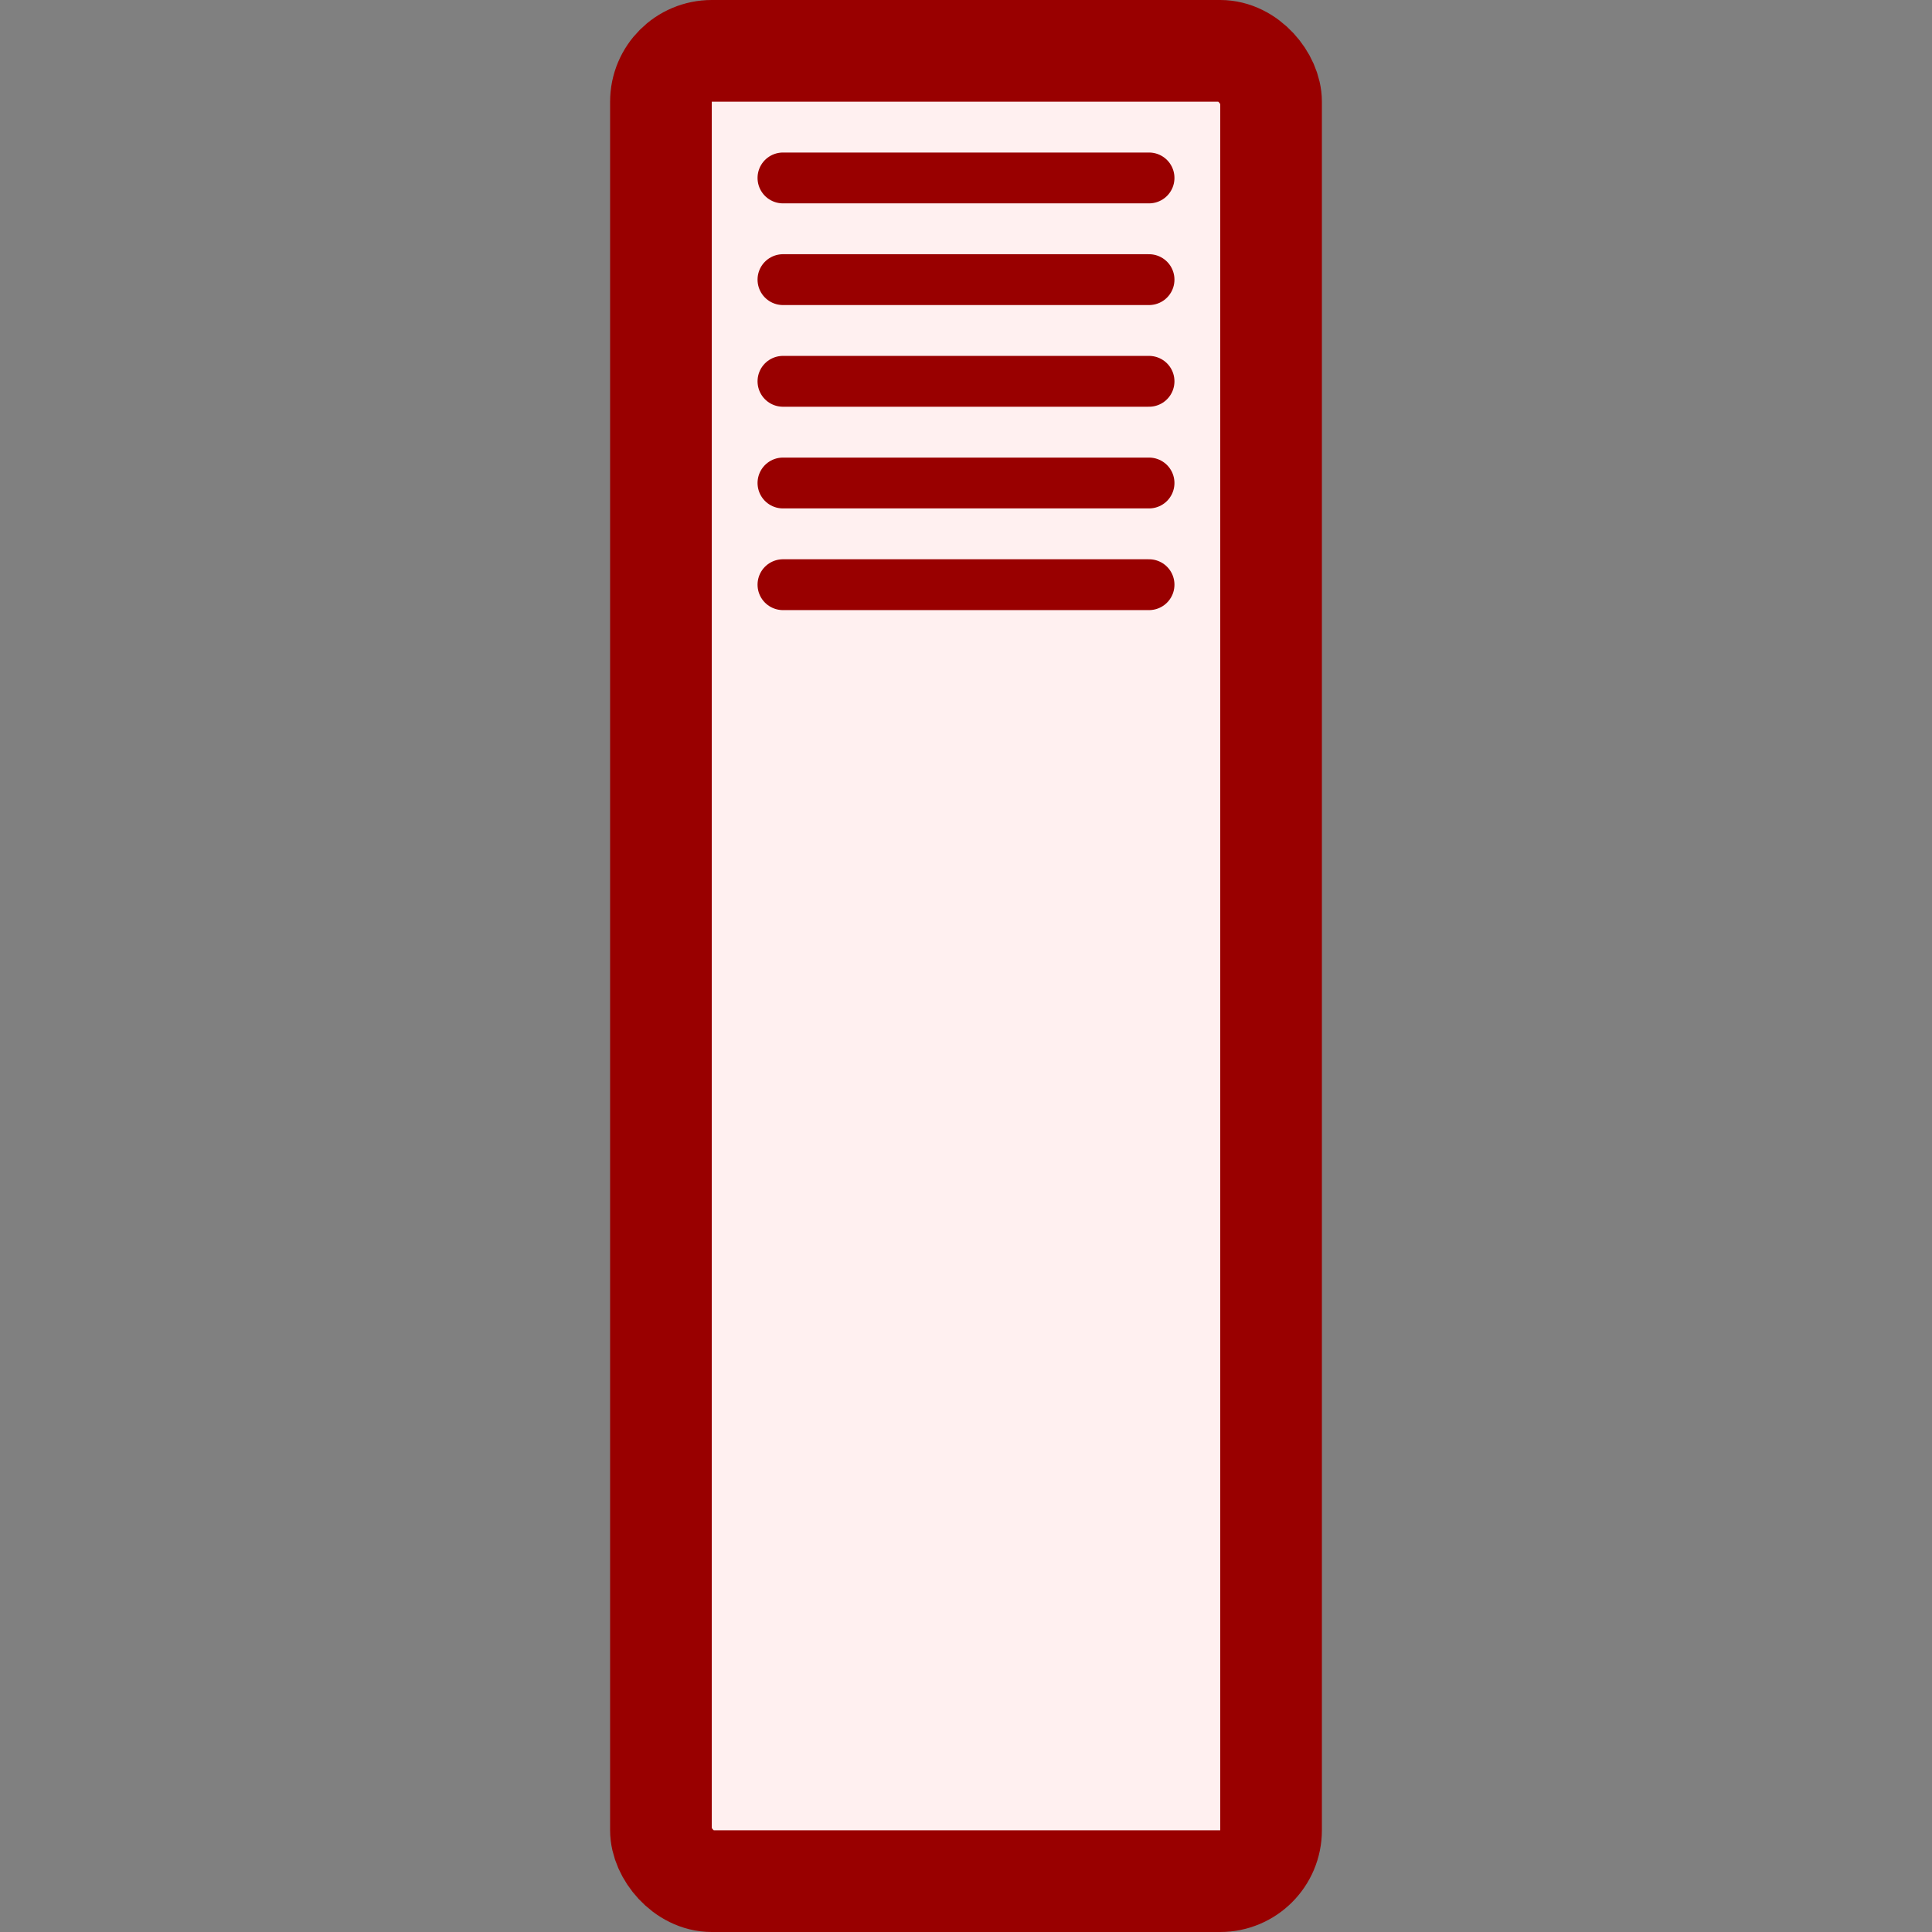 <svg version="1.1" xmlns="http://www.w3.org/2000/svg" width="9.5mm" height="9.5mm" viewBox="-4.75 -4.75 9.5 9.5">
  <rect x="-4.75" y="-4.75" width="9.5" height="9.5" fill="#808080" stroke="none"/>
  <g fill="#fff0f0" stroke="#990000">
    <rect x="-1.5" y="-4.5" width="3" height="9" rx=".25" ry=".25" stroke-width=".5"/>
    <g stroke-width=".25" stroke-linecap="round" transform="translate(-1 -2.875)">
      <line x1=".1" x2="1.9" y1="-1" y2="-1"/>
      <line x1=".1" x2="1.9" y1="-.5" y2="-.5"/>
      <line x1=".1" x2="1.9"/>
      <line x1=".1" x2="1.9" y1=".5" y2=".5"/>
      <line x1=".1" x2="1.9" y1="1" y2="1"/>
    </g>
  </g>
</svg>
